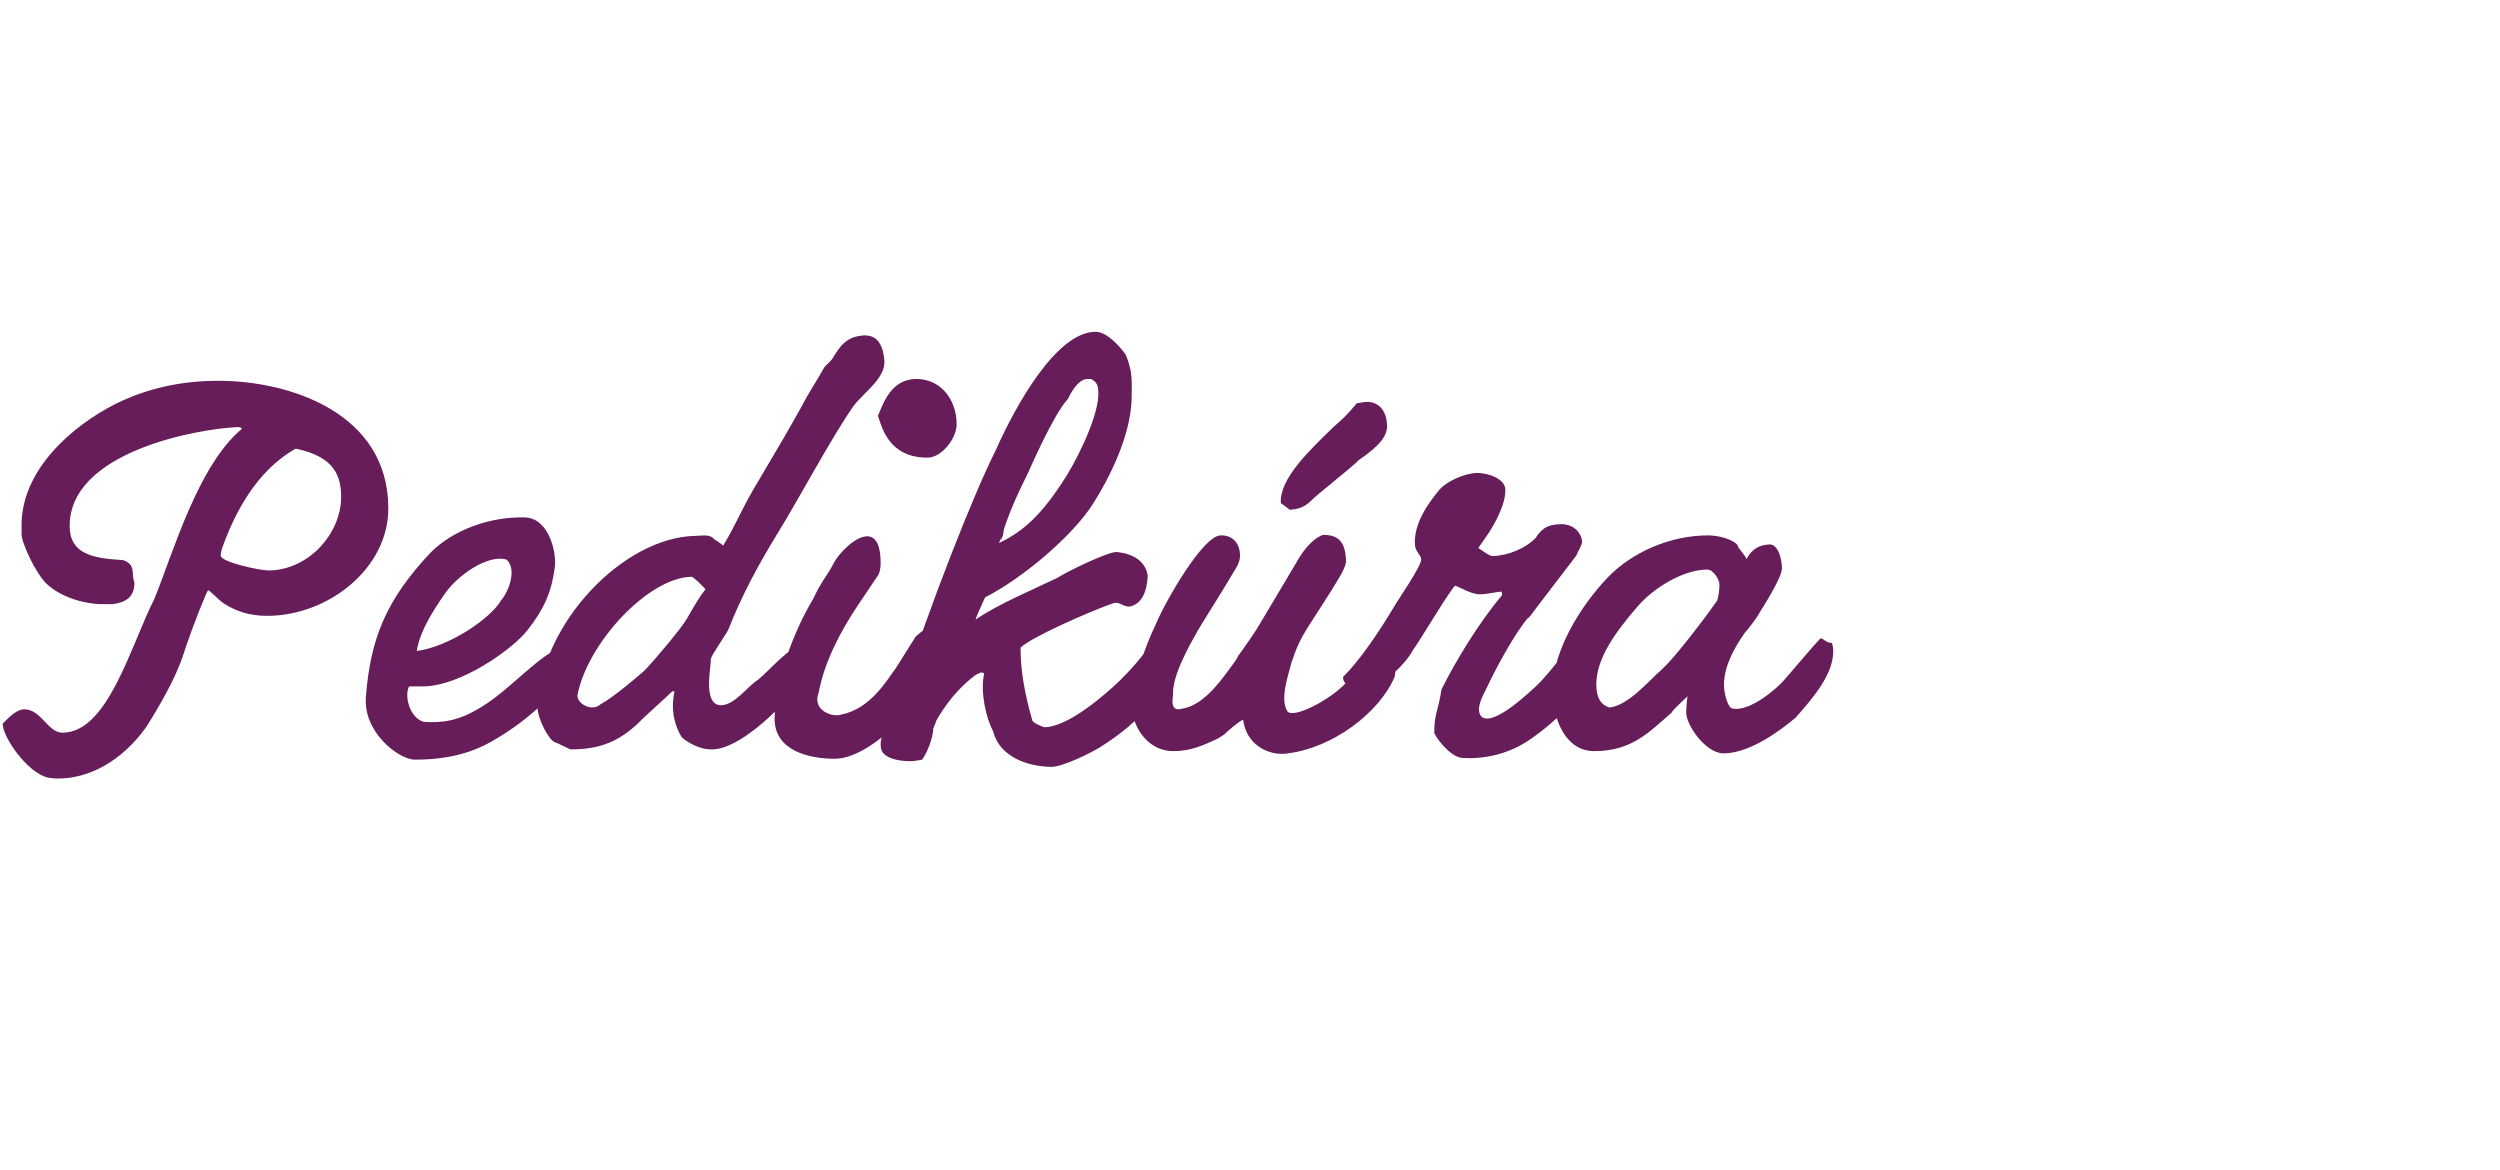 <svg width="534" height="250" viewBox="0 0 534 250" fill="none" xmlns="http://www.w3.org/2000/svg">
<path d="M0.576 154.584C1.728 153.432 3.456 151.512 5.184 151.512C8.832 151.512 10.176 156.504 13.344 156.504C23.04 156.504 27.84 138.072 33.024 127.8C37.056 117.816 42.336 99.384 51.648 91.608C51.648 91.224 50.784 91.224 50.784 91.224C42.048 91.608 14.88 96.504 14.88 112.344C14.88 118.296 19.68 119.256 26.304 119.64C29.184 120.696 27.936 122.52 28.704 124.344C28.8 127.512 26.88 128.664 24.096 129.048H21.792C18.144 129.048 13.056 127.608 9.984 124.728C7.584 122.424 4.608 115.992 4.608 114.072V112.152C4.608 100.536 15.072 91.128 24.768 86.232C31.584 82.872 38.88 81.336 46.656 81.336C61.824 81.336 82.944 88.152 82.944 108.6C82.944 121.464 70.08 131.544 57.024 131.544C53.184 131.544 50.304 130.488 47.904 128.952C46.656 128.184 44.832 126.072 44.448 126.072C44.064 126.456 41.28 133.56 39.936 137.496L38.976 140.376C37.344 145.08 34.176 150.648 31.2 155.352C26.016 162.552 19.104 166.296 12.384 166.296C11.616 166.296 10.944 166.2 10.272 166.104C5.952 165.144 0.576 157.56 0.576 154.584ZM47.136 118.68C47.136 120.024 55.392 121.848 57.312 121.848C65.856 121.848 72.864 113.976 72.864 106.2C72.864 101.88 71.616 97.56 63.168 95.832C54.72 100.536 49.92 109.944 47.328 117.432C47.232 117.816 47.136 118.392 47.136 118.68ZM88.543 162.264C85.087 162.168 77.407 156.312 78.175 148.632C79.135 136.536 82.399 128.184 91.999 118.008C96.895 113.112 104.767 110.328 112.063 110.52C117.343 110.616 118.975 118.296 118.495 121.272C117.823 126.456 116.191 130.104 112.735 134.52C109.663 138.552 98.431 146.616 90.271 146.616H87.391C86.335 148.44 87.391 153.336 90.559 154.2C94.207 154.392 97.759 154.2 102.943 150.936C108.895 147.384 116.191 138.84 120.031 138.456C121.567 138.456 122.047 139.992 121.951 140.952C121.663 145.656 113.503 153.72 104.575 158.616C98.815 161.784 92.863 162.264 88.543 162.264ZM89.119 139.032C95.647 138.168 104.575 132.408 107.071 128.184C108.895 125.976 110.335 121.464 108.223 119.544C104.383 118.296 97.663 122.808 94.879 127.032C92.479 130.488 89.695 134.808 89.023 139.032H89.119ZM145.613 157.464C144.365 155.448 143.117 152.088 144.077 147.672H143.597C142.253 149.016 137.549 153.144 136.301 154.488C133.133 157.464 129.293 159.96 122.669 160.056H121.805C121.517 159.96 118.925 158.616 118.445 158.52C117.197 157.944 114.893 153.72 114.797 151.032C115.565 133.08 133.229 114.648 148.685 114.456C149.645 114.456 151.373 114.072 152.333 114.936C152.717 115.416 154.157 116.088 154.445 116.568C157.037 112.344 157.517 110.616 160.685 104.952L167.309 93.72C168.653 91.416 170.189 88.632 171.341 86.616C172.589 84.12 174.413 81.432 175.853 78.84C176.333 77.88 177.293 77.496 177.965 76.344C179.501 73.752 181.037 71.736 184.781 71.64C187.757 71.64 188.717 74.328 188.909 77.112C189.101 80.952 184.301 83.928 182.189 86.904C177.677 93.336 170.189 107.352 166.061 113.976C161.933 120.696 158.381 127.32 155.597 134.424C155.405 135 151.949 139.992 151.853 140.664C151.853 142.776 150.125 150.36 153.869 150.648C156.941 150.648 159.437 146.808 161.933 145.176C163.949 143.64 169.133 137.496 171.917 137.496C174.125 137.4 173.165 138.744 173.261 141.048C172.013 146.712 158.573 160.728 151.565 160.056C149.741 160.056 147.053 158.808 145.613 157.464ZM123.341 148.536C123.245 150.36 126.509 152.088 128.237 150.456C131.117 148.92 136.301 144.408 137.645 143.256C139.853 140.952 145.709 134.04 146.861 131.928C147.725 130.392 149.453 127.32 150.701 125.88C150.413 125.496 148.109 123.192 147.725 123.192C138.317 123.384 125.357 137.592 123.341 148.536ZM187.534 88.824C188.782 85.752 190.51 81.048 195.598 80.952C200.782 80.856 204.334 85.176 204.334 90.648C204.334 93.624 201.166 97.752 198.094 97.752C189.934 97.752 188.398 91.416 187.534 88.824ZM178.318 162.072C172.942 162.072 165.454 160.44 165.454 153.528C165.454 145.656 169.582 134.712 173.71 127.896C175.534 123.96 176.878 122.712 178.126 120.216C178.99 118.488 182.542 114.552 185.23 114.552C187.246 114.552 188.11 116.856 188.11 120.216C188.11 121.368 187.918 122.52 187.342 123.192L183.406 129.048C179.47 134.904 176.11 141.336 174.862 147.96C173.422 151.704 177.742 153.24 179.566 152.664C185.902 151.416 189.166 145.656 191.374 142.68L195.598 135.96C196.846 134.904 197.71 133.944 199.918 133.944C202.222 133.944 202.03 135.864 201.742 137.784C200.302 147.192 186.862 162.072 178.318 162.072ZM188.232 160.056C187.56 157.464 189.768 154.104 190.92 151.896L192.84 147.288C198.408 129.912 207.816 105.816 212.712 96.12C216.936 86.616 225.672 70.872 234.024 70.872C236.52 70.872 239.4 74.232 240.456 75.768C241.896 79.224 241.8 81.144 241.704 85.464C241.416 93.24 237 102.072 233.448 107.64C229.032 114.552 218.472 123.48 210.408 127.608C209.352 129.912 208.296 132.312 208.392 132.312C213.576 128.856 220.584 125.976 225.96 123.384C227.4 122.328 236.712 117.816 238.44 117.912C240.168 118.008 244.584 118.872 245.16 123C244.968 126.456 243.912 128.856 241.512 129.528C239.976 129.816 239.208 128.376 237.768 128.856C232.296 130.776 219.816 136.344 217.992 138.36C217.992 143.256 218.856 148.152 220.488 153.816C220.584 154.488 222.984 155.352 223.176 155.352C226.824 155.16 231.624 151.992 236.232 148.056C240.456 144.504 243.624 140.664 245.352 138.264C246.984 135.96 248.136 133.656 250.152 133.752C250.728 133.656 252.552 134.712 252.552 135.288C252.552 139.704 250.248 144.504 247.272 148.632C243.528 153.816 238.152 157.656 234.696 159.768C232.968 160.824 227.208 163.704 224.712 163.8C219.624 163.8 213.48 161.688 212.136 156.216C210.6 153.336 209.352 147.864 210.216 143.832C210.12 143.832 209.64 143.544 209.544 143.64C209.256 143.736 208.392 144.12 208.2 144.312C206.184 145.848 203.112 148.632 200.328 153.336C199.56 154.68 200.232 153.624 199.368 155.544C199.272 157.656 198.12 160.632 196.968 162.264C196.968 162.264 195.336 162.552 195.144 162.552C192.744 162.744 188.808 162.168 188.232 160.056ZM213.384 115.992C217.8 113.88 221.736 110.904 226.728 103.32C229.8 98.808 234.312 89.688 234.6 84.6C234.696 82.104 234.216 81.624 233.064 80.952H232.488C230.952 80.856 229.512 82.296 228.072 85.272C225.096 88.344 219.72 100.728 219.72 100.728C217.416 105.432 216.072 108.216 214.44 113.016C214.44 113.112 214.248 114.456 214.152 114.552C213.192 117.048 214.44 113.208 213.384 115.992ZM273.591 107.448C273.207 102.36 279.735 96.12 284.919 91.128C286.647 89.592 287.703 88.728 289.815 86.136L291.639 85.848C294.999 85.656 296.151 88.44 296.247 90.456C296.631 93.432 293.751 95.64 291.639 97.272L290.295 98.232C288.855 99.768 281.271 105.624 279.831 107.16C278.295 108.6 276.759 108.792 275.511 108.888L273.591 107.448ZM265.527 153.72C264.759 154.008 261.975 156.312 261.495 156.888L260.151 157.752C257.079 159.192 254.295 160.44 250.743 160.44C245.367 160.536 242.007 155.544 241.719 151.032C241.527 146.808 244.503 138.168 246.999 133.08C248.919 128.472 256.983 114.36 260.727 114.36C263.127 114.264 264.759 115.896 264.855 118.392C264.951 119.256 264.663 120.024 264.279 120.888C261.207 126.168 257.175 132.408 255.831 134.712C254.007 137.976 250.359 144.312 250.551 148.44C250.551 149.016 249.879 151.512 251.799 151.512L253.239 151.224C257.559 150.072 260.919 145.272 264.087 140.856L264.471 140.088C265.719 138.456 268.503 134.424 269.271 132.984L276.759 120.408C277.815 118.488 279.831 115.32 282.519 114.264C286.167 114.168 287.319 116.088 287.511 119.544C287.607 121.368 285.687 123.864 284.247 126.36L279.255 134.136C277.815 136.44 276.855 138.456 275.895 141.432C274.935 144.888 273.399 149.592 275.031 151.992C276.375 153.432 283.479 149.784 286.839 146.52C289.047 144.408 292.407 140.28 295.095 140.184C297.495 140.088 298.071 141.432 298.071 143.16C298.071 143.544 297.975 144.312 297.879 144.6C294.615 152.28 284.631 159.768 275.031 160.92H275.223C274.647 161.016 274.071 161.016 273.687 161.016C270.615 161.016 266.199 159 265.527 153.72ZM306.359 156.504C306.359 152.28 307.223 151.896 307.895 147.288C310.679 141.624 315.863 132.984 320.855 127.128L320.759 126.36C319.415 126.456 317.591 126.936 316.247 126.936C314.423 127.032 312.215 125.592 310.871 125.112C310.295 125.016 303.095 137.208 301.751 138.936C300.311 141.72 295.799 146.136 292.535 146.808C290.807 147.192 286.87 147.192 286.87 144.6C290.327 141.24 294.551 135 297.815 129.528C298.487 128.28 303.671 120.888 303.575 119.448C303.479 118.488 302.327 117.816 302.231 116.376C301.943 111.768 305.111 107.448 307.415 104.664C308.951 102.84 312.695 101.112 315.479 101.016C317.879 101.016 321.431 102.264 321.527 104.472C321.719 107.448 319.319 112.056 317.303 114.84L315.767 117.048C316.247 117.336 318.071 118.776 318.839 118.776C322.199 118.68 326.135 117.048 328.247 114.648H328.151C329.687 112.536 330.839 112.056 333.431 111.96C336.599 111.96 337.847 114.264 337.943 115.704C337.943 115.992 337.559 117.048 337.079 117.816L336.695 118.68L328.247 129.72C327.959 130.104 326.903 131.64 326.327 132.12V132.024C323.927 134.904 320.663 140.664 318.647 144.696L316.631 148.824C315.671 150.936 315.767 152.184 316.343 152.952C317.975 154.872 322.967 151.416 328.151 146.52C331.991 142.872 336.311 136.152 337.655 135.192C338.711 135.384 341.495 134.904 342.359 135.768L342.743 136.344C341.399 145.176 334.487 152.472 327.383 157.56C322.871 160.824 317.591 162.264 312.119 161.88C309.335 161.4 306.359 156.984 306.359 156.504ZM391.563 138.552C391.947 143.928 386.859 149.496 383.595 153.24C380.907 155.544 373.995 160.92 368.139 160.92C364.395 160.92 360.171 154.968 360.171 152.184C360.171 151.32 360.363 149.112 360.459 148.728C359.499 149.592 358.251 150.84 357.963 151.128C357.867 151.224 357.099 151.992 357.099 152.184C352.299 156.312 348.651 160.44 340.491 160.44C334.539 160.44 331.467 153.816 331.659 146.808C331.851 139.032 337.323 129.72 343.467 123.288C348.555 118.008 356.715 114.36 364.779 114.36C367.083 114.36 369.963 115.128 371.115 116.376C371.115 117.048 372.939 118.68 373.035 119.448C374.667 116.28 377.259 116.376 378.027 116.28C380.043 116.376 380.619 119.928 380.619 121.368C380.619 123.576 375.915 130.68 375.723 131.064C375.243 132.024 373.227 134.616 372.747 135.096C370.347 138.456 368.235 142.392 368.235 146.328C368.235 147.768 368.907 150.936 369.963 151.32C373.707 152.184 379.563 147 380.907 145.464C382.635 143.544 387.339 137.88 388.875 136.344C389.451 136.344 390.219 137.4 391.179 137.304H391.275C391.467 137.688 391.467 138.168 391.563 138.552ZM366.795 128.28C367.083 127.224 367.275 126.072 367.275 124.824C367.275 123.768 365.931 121.656 364.683 121.656C359.787 121.656 353.451 125.304 349.803 129.528C344.811 135.288 340.971 140.76 340.971 146.232C340.971 148.728 341.739 150.552 343.851 151.128C347.979 150.552 352.011 145.56 354.987 142.968C357.195 141.048 363.147 133.464 366.795 128.28Z" fill="#661D5A"/>
</svg>
